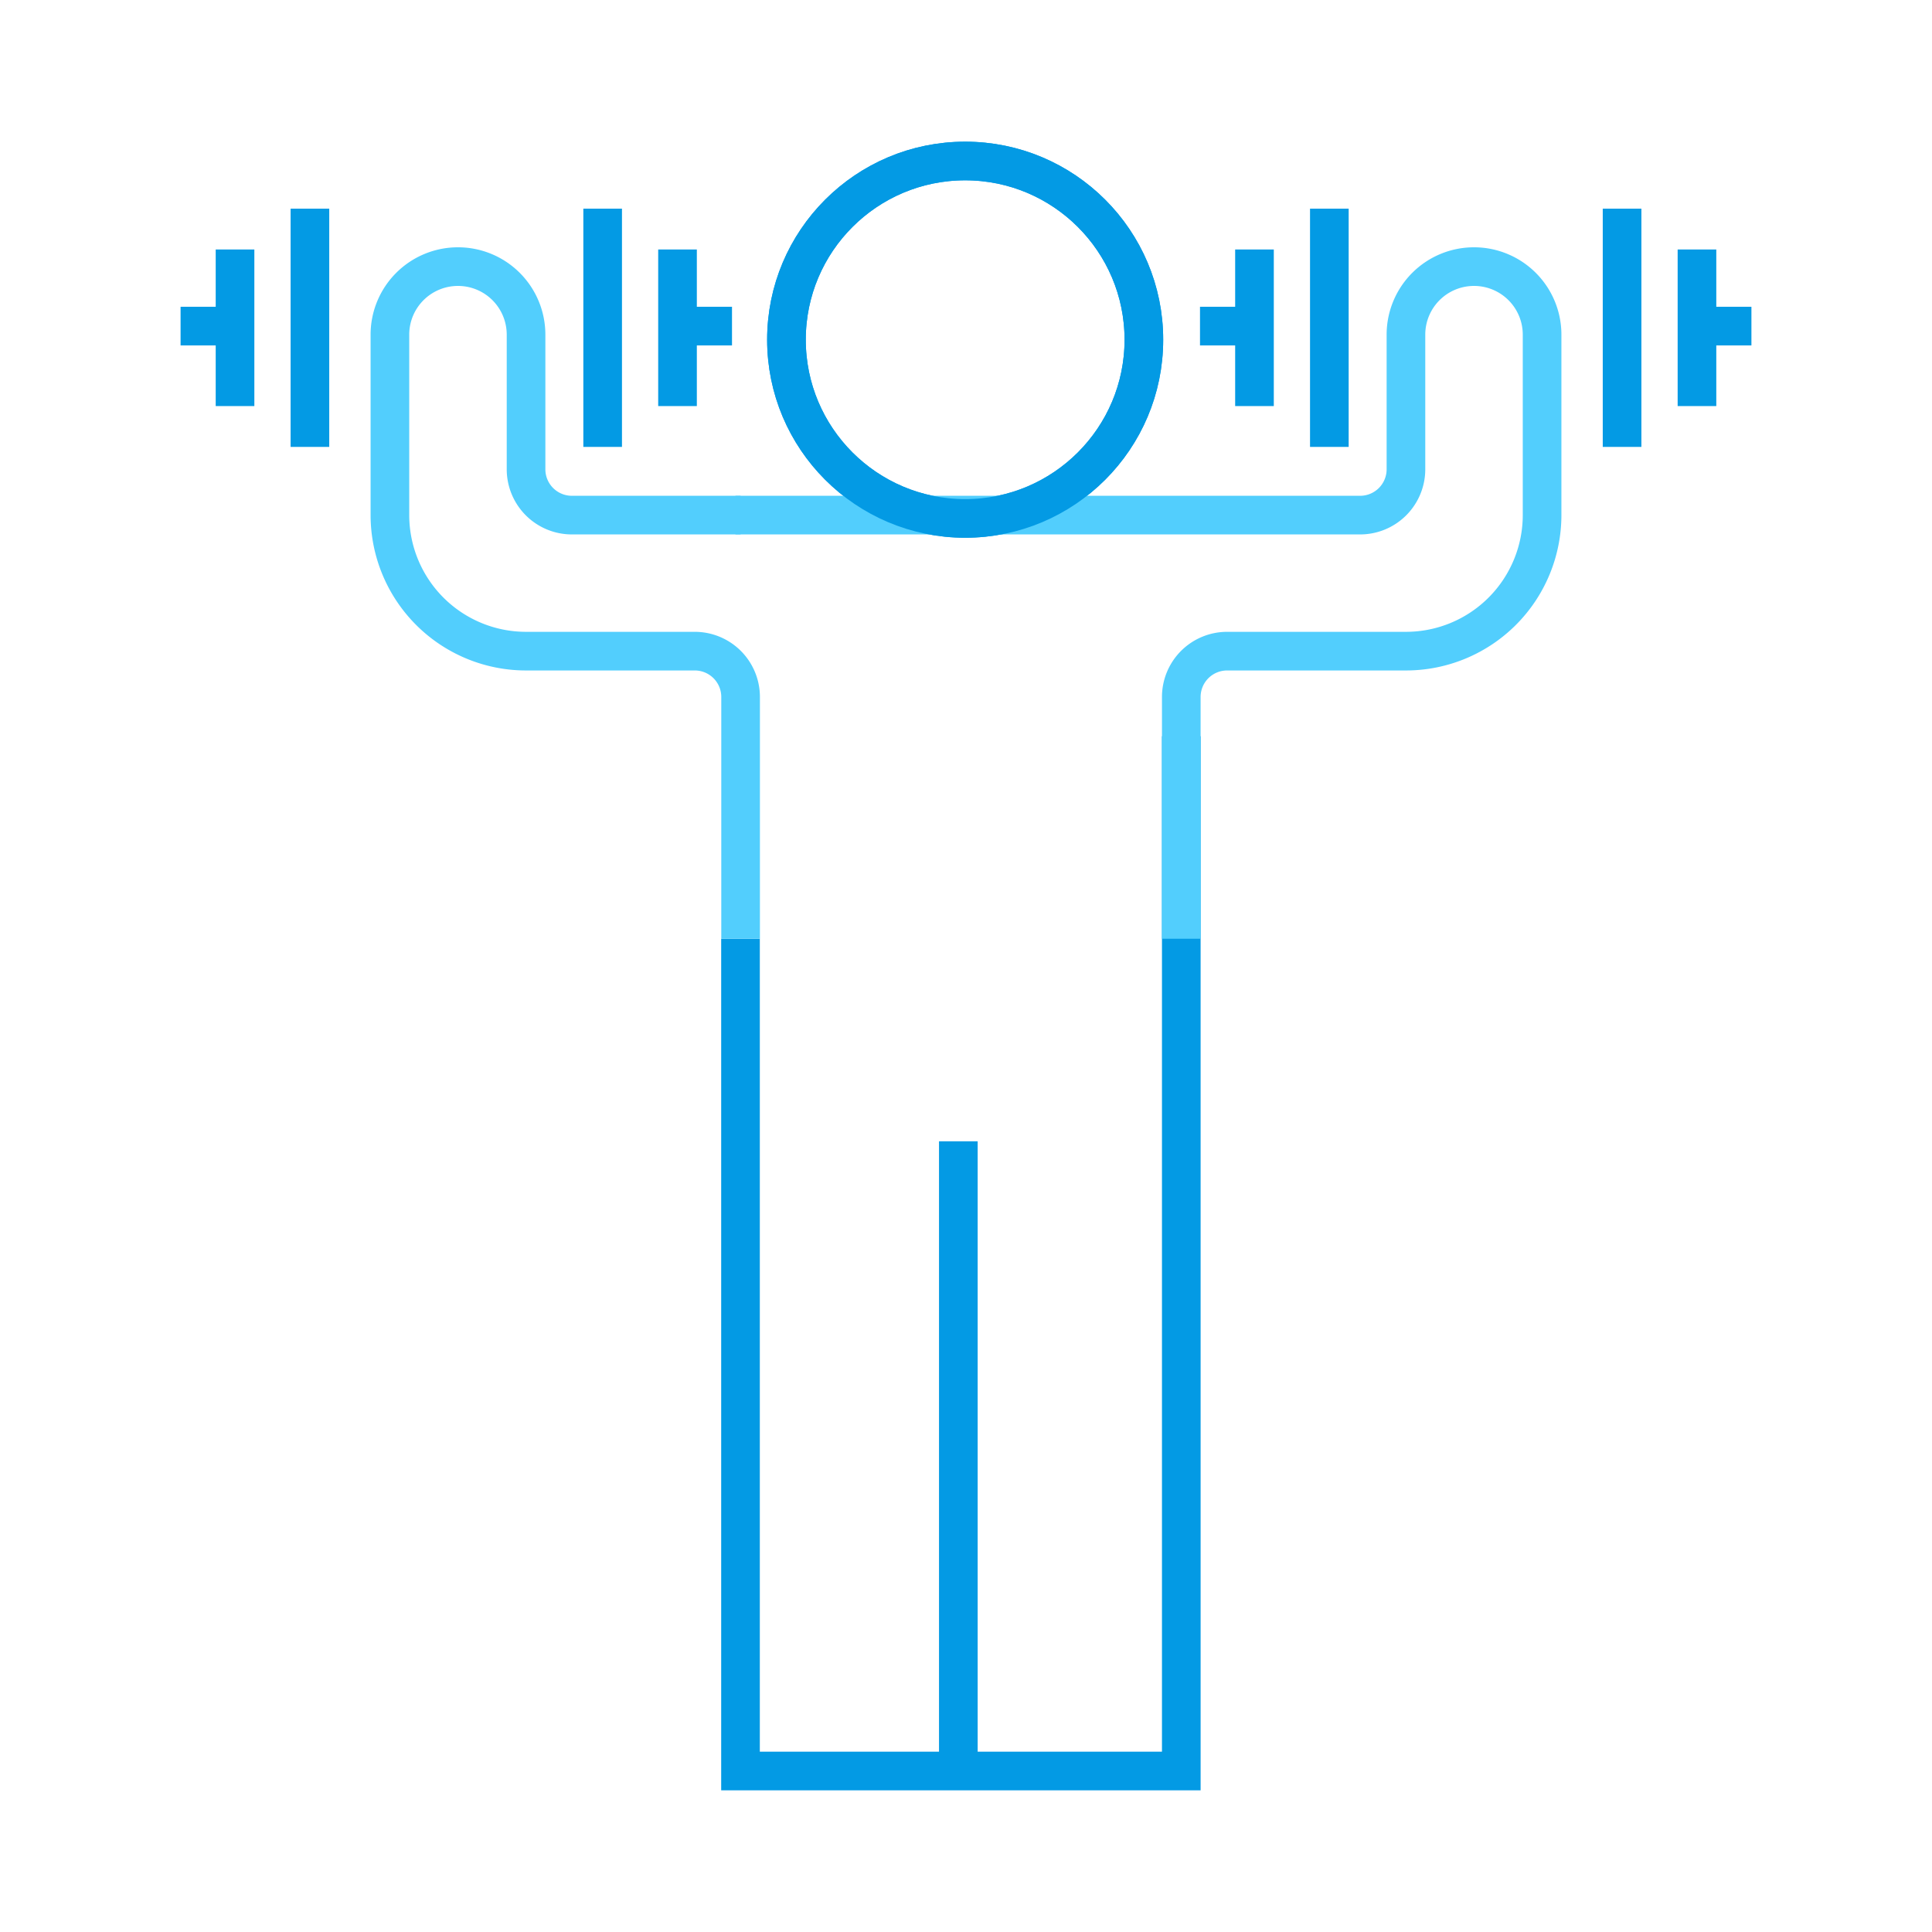 <svg xmlns="http://www.w3.org/2000/svg" viewBox="0 0 600 600"><defs><style>.a,.b{fill:none;stroke-width:12px;}.a{stroke:#039ae4;stroke-miterlimit:10;}.b{stroke:#52cefd;stroke-linejoin:round;}</style></defs><title>physicalWellnessAlt</title><polyline class="a" points="229.97 291.54 229.97 550 366.86 550 366.86 228.65"/><circle class="a" cx="299.74" cy="105.5" r="55.5"/><path class="b" d="M366.86,291.53V216.45a14.23,14.23,0,0,1,14.23-14.23h55.54a42.28,42.28,0,0,0,42.28-42.28h0v-56a21.13,21.13,0,0,0-21.14-21.14h0a21.13,21.13,0,0,0-21.14,21.14v41.8a14.23,14.23,0,0,1-14.23,14.23h-194"/><circle class="a" cx="299.74" cy="105.5" r="55.5"/><line class="a" x1="297.62" y1="354.44" x2="297.62" y2="550"/><line class="a" x1="503.75" y1="64.8" x2="503.75" y2="138.79"/><line class="a" x1="527.01" y1="77.48" x2="527.01" y2="126.11"/><line class="a" x1="412.84" y1="138.79" x2="412.84" y2="64.8"/><line class="a" x1="389.59" y1="126.11" x2="389.59" y2="77.48"/><line class="a" x1="389.59" y1="101.27" x2="372.67" y2="101.27"/><line class="a" x1="543.92" y1="101.27" x2="527.01" y2="101.27"/><path class="b" d="M230,291.53V216.45a14.23,14.23,0,0,0-14.23-14.23H163.37a42.28,42.28,0,0,1-42.28-42.28h0v-56a21.13,21.13,0,0,1,21.14-21.14h0a21.13,21.13,0,0,1,21.14,21.14v41.8a14.23,14.23,0,0,0,14.23,14.23H230"/><line class="a" x1="96.25" y1="64.8" x2="96.25" y2="138.79"/><line class="a" x1="72.99" y1="77.48" x2="72.99" y2="126.11"/><line class="a" x1="187.16" y1="138.79" x2="187.16" y2="64.8"/><line class="a" x1="210.41" y1="126.11" x2="210.41" y2="77.48"/><line class="a" x1="56.08" y1="101.27" x2="72.99" y2="101.27"/><line class="a" x1="210.41" y1="101.27" x2="227.33" y2="101.27"/></svg>